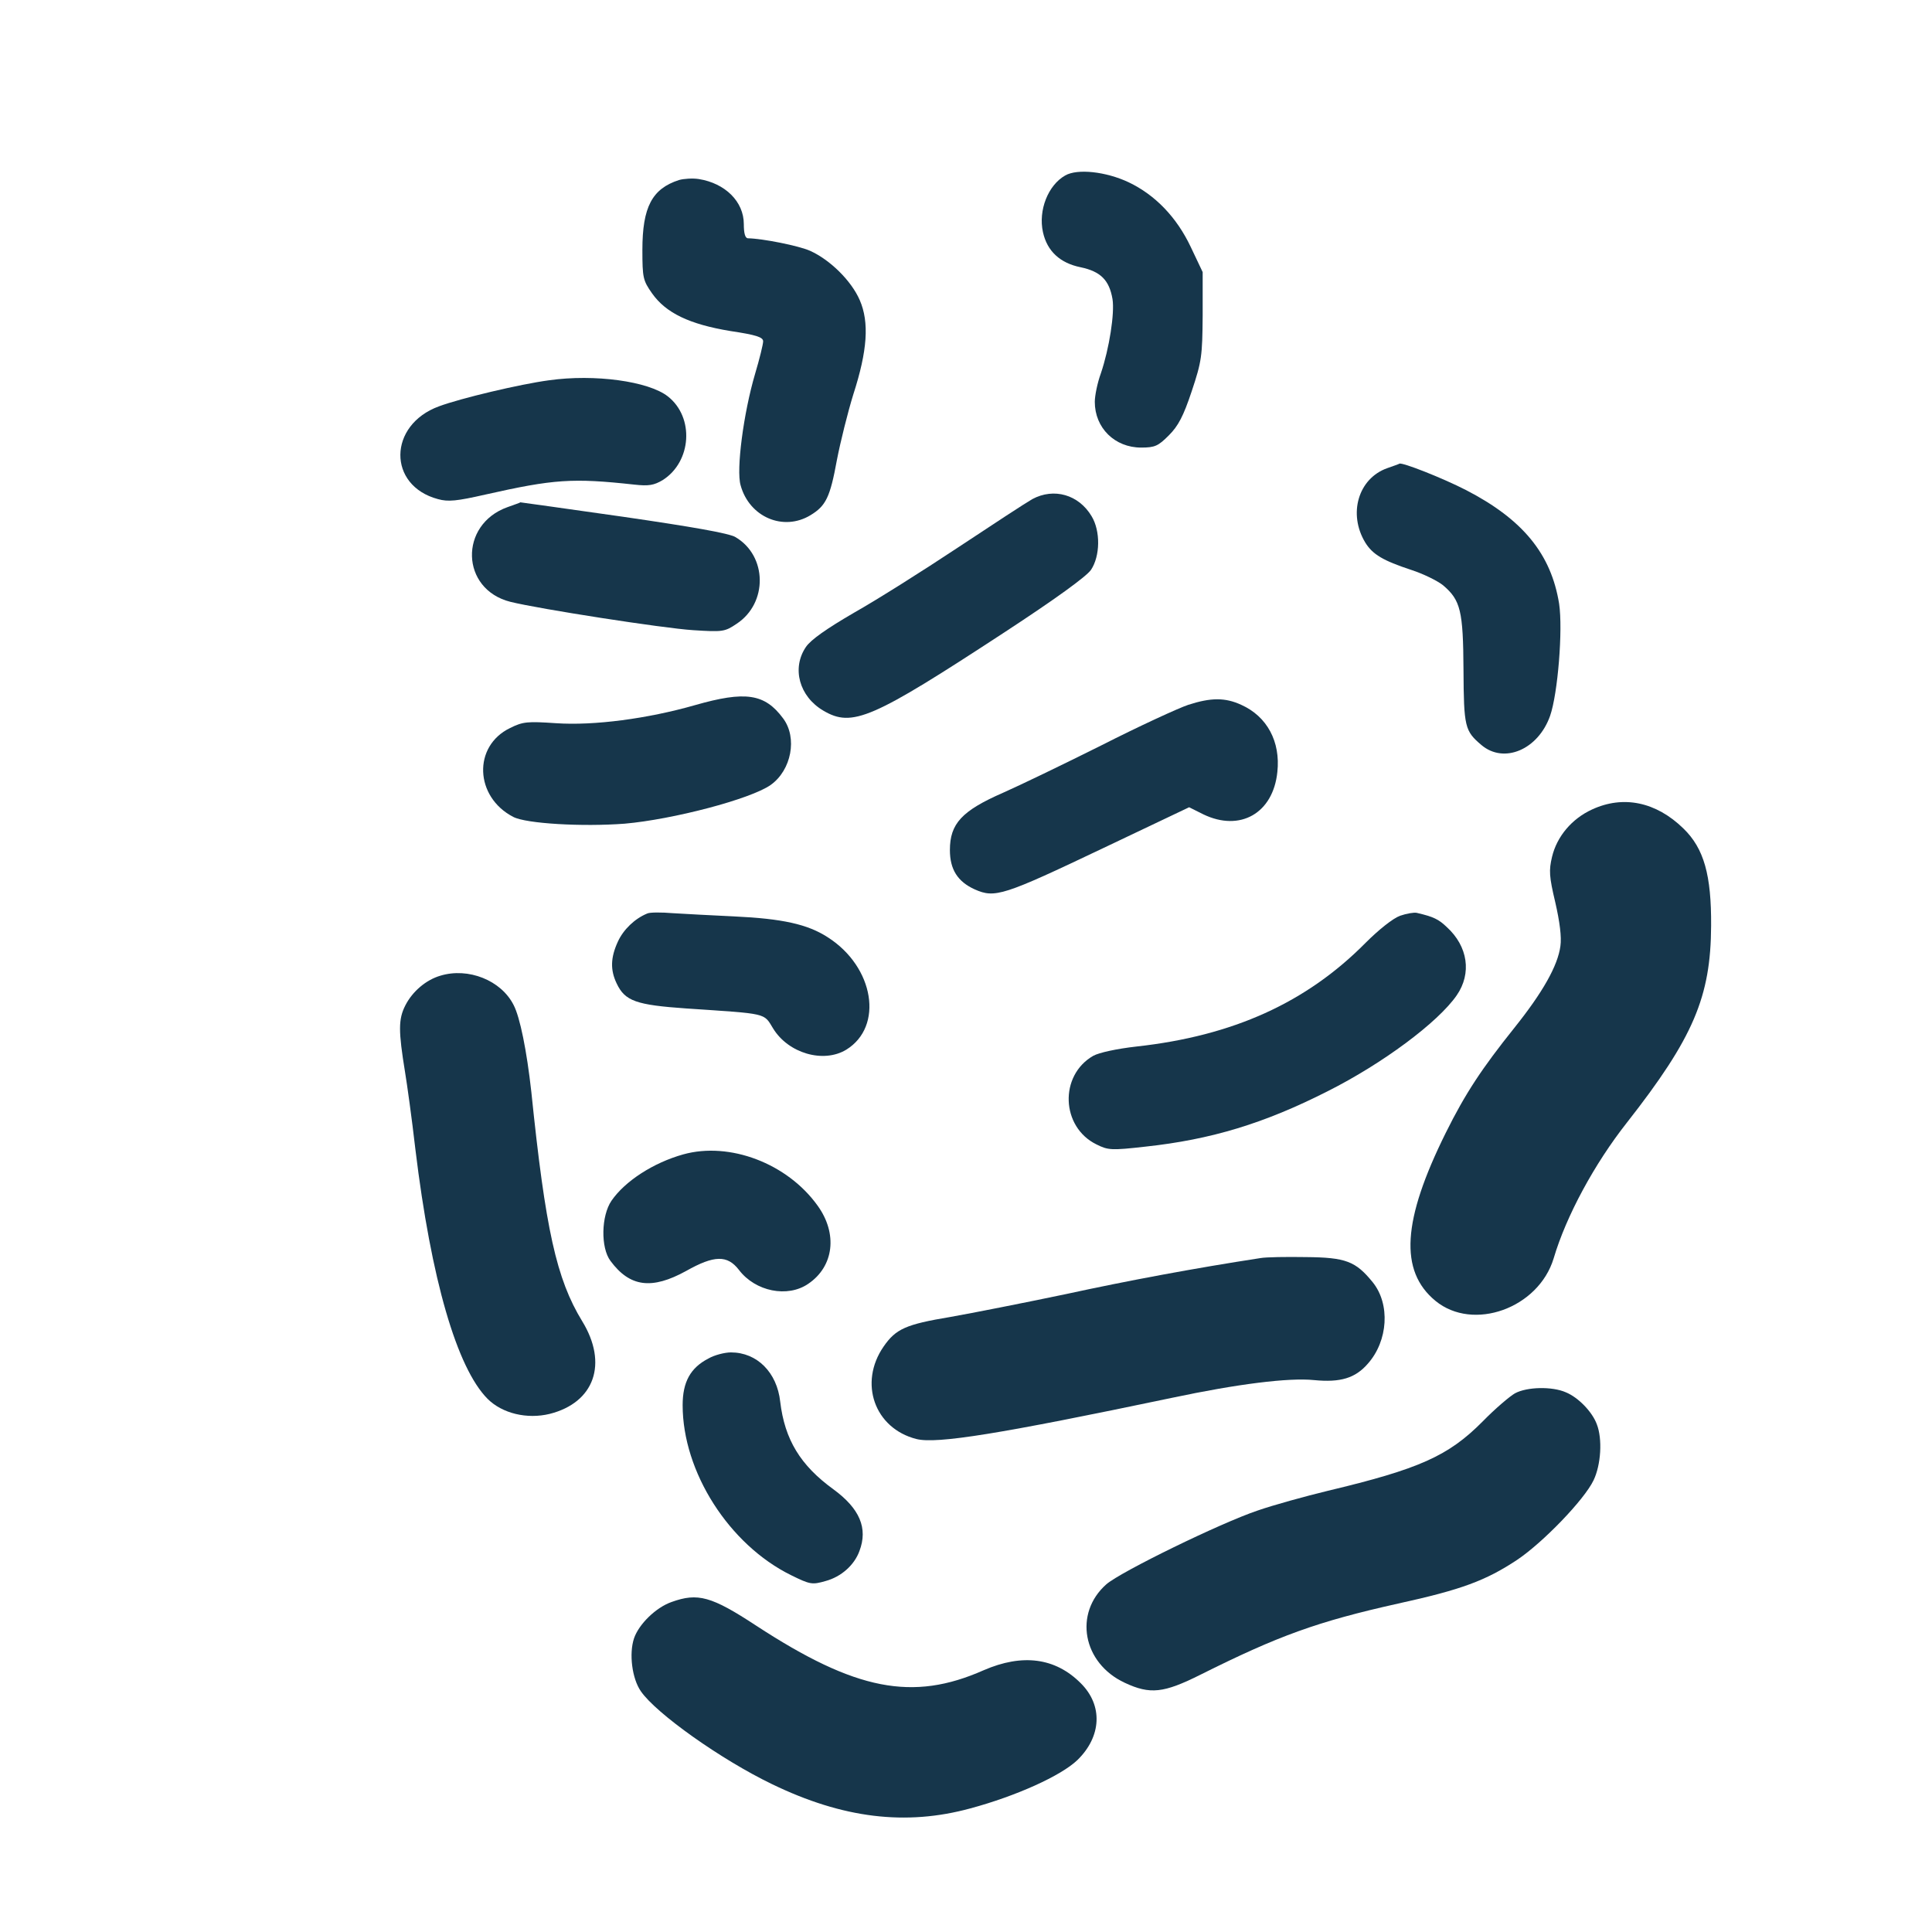 <?xml version="1.0" standalone="no"?>
<!DOCTYPE svg PUBLIC "-//W3C//DTD SVG 20010904//EN"
 "http://www.w3.org/TR/2001/REC-SVG-20010904/DTD/svg10.dtd">
<svg version="1.0" xmlns="http://www.w3.org/2000/svg"
 width="600pt" height="600pt" viewBox="0 0 600 600"
 preserveAspectRatio="xMidYMid meet">
<g transform="translate(0,600) scale(0.1,-0.1)"
fill="#16364b" stroke="none">
<path d="M3308 5455 c-53 -30 -84 -108 -69 -176 13 -59 53 -96 117 -109 62
-13 89 -40 99 -99 7 -44 -10 -153 -36 -230 -11 -30 -19 -70 -19 -89 0 -81 62
-142 144 -142 43 0 53 5 86 38 29 29 45 59 71 137 31 93 33 109 34 235 l0 135
-37 78 c-44 93 -111 162 -193 201 -70 33 -159 43 -197 21z"/>
<path d="M2109 5441 c-84 -27 -114 -84 -114 -217 0 -87 2 -95 30 -135 43 -61
116 -96 243 -117 80 -12 102 -19 102 -32 0 -9 -11 -54 -25 -101 -36 -122 -59
-298 -45 -346 27 -99 133 -144 217 -93 48 29 61 56 82 171 11 57 34 149 51
204 44 136 50 224 20 293 -26 60 -92 125 -154 153 -36 16 -147 38 -193 39 -9
0 -13 16 -13 44 0 70 -58 127 -140 140 -19 3 -47 1 -61 -3z"/>
<path d="M1705 4819 c-90 -12 -275 -56 -342 -81 -158 -58 -160 -246 -3 -288
32 -9 59 -6 147 14 213 48 271 52 463 31 45 -5 61 -2 88 14 90 57 99 195 16
260 -60 47 -227 70 -369 50z"/>
<path d="M4308 4546 c-90 -32 -122 -142 -68 -231 23 -37 55 -56 143 -85 37
-12 82 -34 99 -48 54 -46 62 -79 63 -262 1 -178 4 -190 56 -234 70 -59 176
-14 213 91 24 69 40 267 28 348 -25 155 -113 262 -289 353 -74 38 -199 87
-207 82 -1 -1 -18 -7 -38 -14z"/>
<path d="M3206 4450 c-21 -12 -125 -80 -232 -151 -107 -71 -251 -162 -322
-202 -86 -50 -134 -84 -149 -106 -45 -66 -21 -154 54 -198 90 -53 151 -26 562
243 159 104 254 173 269 194 29 43 30 121 2 167 -40 67 -117 89 -184 53z"/>
<path d="M1576 4425 c-151 -54 -146 -255 9 -294 88 -22 474 -82 567 -88 93 -6
99 -5 136 20 97 64 95 211 -4 269 -20 12 -135 32 -348 63 -175 25 -319 45
-320 45 0 -1 -18 -7 -40 -15z"/>
<path d="M2158 3810 c-147 -42 -313 -64 -431 -56 -89 6 -103 5 -143 -15 -116
-56 -110 -214 10 -276 40 -21 215 -31 346 -21 149 13 390 76 453 120 65 46 84
147 39 207 -57 77 -117 86 -274 41z"/>
<path d="M3690 3811 c-30 -10 -152 -66 -270 -126 -118 -59 -255 -125 -305
-147 -128 -56 -165 -96 -165 -178 0 -60 24 -98 77 -122 63 -28 88 -20 401 129
l265 126 44 -22 c114 -55 217 3 230 132 10 94 -32 172 -112 208 -50 23 -94 23
-165 0z"/>
<path d="M4944 3486 c-63 -29 -109 -84 -124 -147 -10 -42 -9 -61 10 -141 14
-61 20 -108 16 -136 -8 -61 -55 -144 -143 -254 -100 -125 -152 -203 -213 -326
-135 -272 -145 -429 -32 -522 117 -96 320 -23 367 132 39 132 127 294 227 421
207 264 261 391 262 612 1 157 -22 240 -86 302 -85 83 -187 104 -284 59z"/>
<path d="M2010 3163 c-39 -16 -74 -50 -91 -87 -23 -50 -24 -88 -4 -130 26 -55
60 -67 218 -78 253 -17 238 -13 268 -62 47 -77 156 -109 227 -66 117 72 87
257 -57 349 -63 41 -142 58 -291 65 -69 3 -154 8 -190 10 -36 3 -72 3 -80 -1z"/>
<path d="M4348 3156 c-22 -8 -66 -43 -107 -84 -184 -186 -412 -289 -711 -322
-62 -7 -117 -19 -135 -29 -106 -61 -100 -221 10 -275 36 -18 46 -19 152 -7
204 22 369 72 566 172 171 86 343 214 401 298 47 68 35 152 -31 212 -25 24
-41 32 -93 44 -8 2 -32 -2 -52 -9z"/>
<path d="M1368 2970 c-45 -13 -87 -49 -109 -92 -22 -43 -22 -79 -1 -208 6 -36
21 -143 32 -239 49 -405 129 -679 224 -775 46 -46 123 -64 193 -47 139 35 182
156 101 288 -80 131 -114 285 -158 713 -14 126 -35 231 -55 269 -39 77 -141
117 -227 91z"/>
<path d="M2122 2415 c-93 -26 -181 -83 -223 -144 -32 -47 -34 -146 -3 -187 60
-81 128 -90 235 -31 87 49 128 50 164 3 51 -67 151 -87 215 -43 80 54 92 156
29 243 -94 131 -273 199 -417 159z"/>
<path d="M3915 2093 c-202 -31 -412 -70 -605 -112 -129 -27 -291 -59 -359 -71
-138 -23 -169 -37 -207 -92 -78 -113 -28 -254 102 -287 63 -16 260 16 794 128
203 43 362 63 441 55 82 -8 128 6 167 51 63 71 70 185 15 253 -53 65 -83 77
-208 78 -60 1 -123 0 -140 -3z"/>
<path d="M2200 1781 c-56 -29 -80 -73 -80 -145 0 -207 144 -433 337 -528 59
-29 65 -30 107 -18 48 13 89 49 105 93 27 71 1 132 -81 192 -102 74 -151 154
-165 272 -10 91 -72 153 -153 153 -19 0 -51 -8 -70 -19z"/>
<path d="M4705 1673 c-16 -9 -62 -48 -100 -87 -107 -108 -197 -148 -482 -216
-70 -17 -168 -44 -217 -61 -116 -39 -425 -190 -470 -229 -102 -90 -74 -245 57
-306 79 -37 121 -32 235 25 242 121 363 165 614 221 196 43 272 71 370 136 79
53 208 186 237 247 23 48 28 128 10 174 -14 38 -57 83 -96 99 -43 19 -121 17
-158 -3z"/>
<path d="M2086 1025 c-49 -17 -102 -69 -117 -113 -16 -48 -6 -125 21 -164 47
-69 250 -213 408 -289 219 -106 415 -130 616 -75 141 38 281 101 332 150 75
73 80 170 10 239 -79 79 -181 92 -301 40 -221 -98 -398 -63 -706 138 -140 92
-182 103 -263 74z"/>
</g>
</svg>
